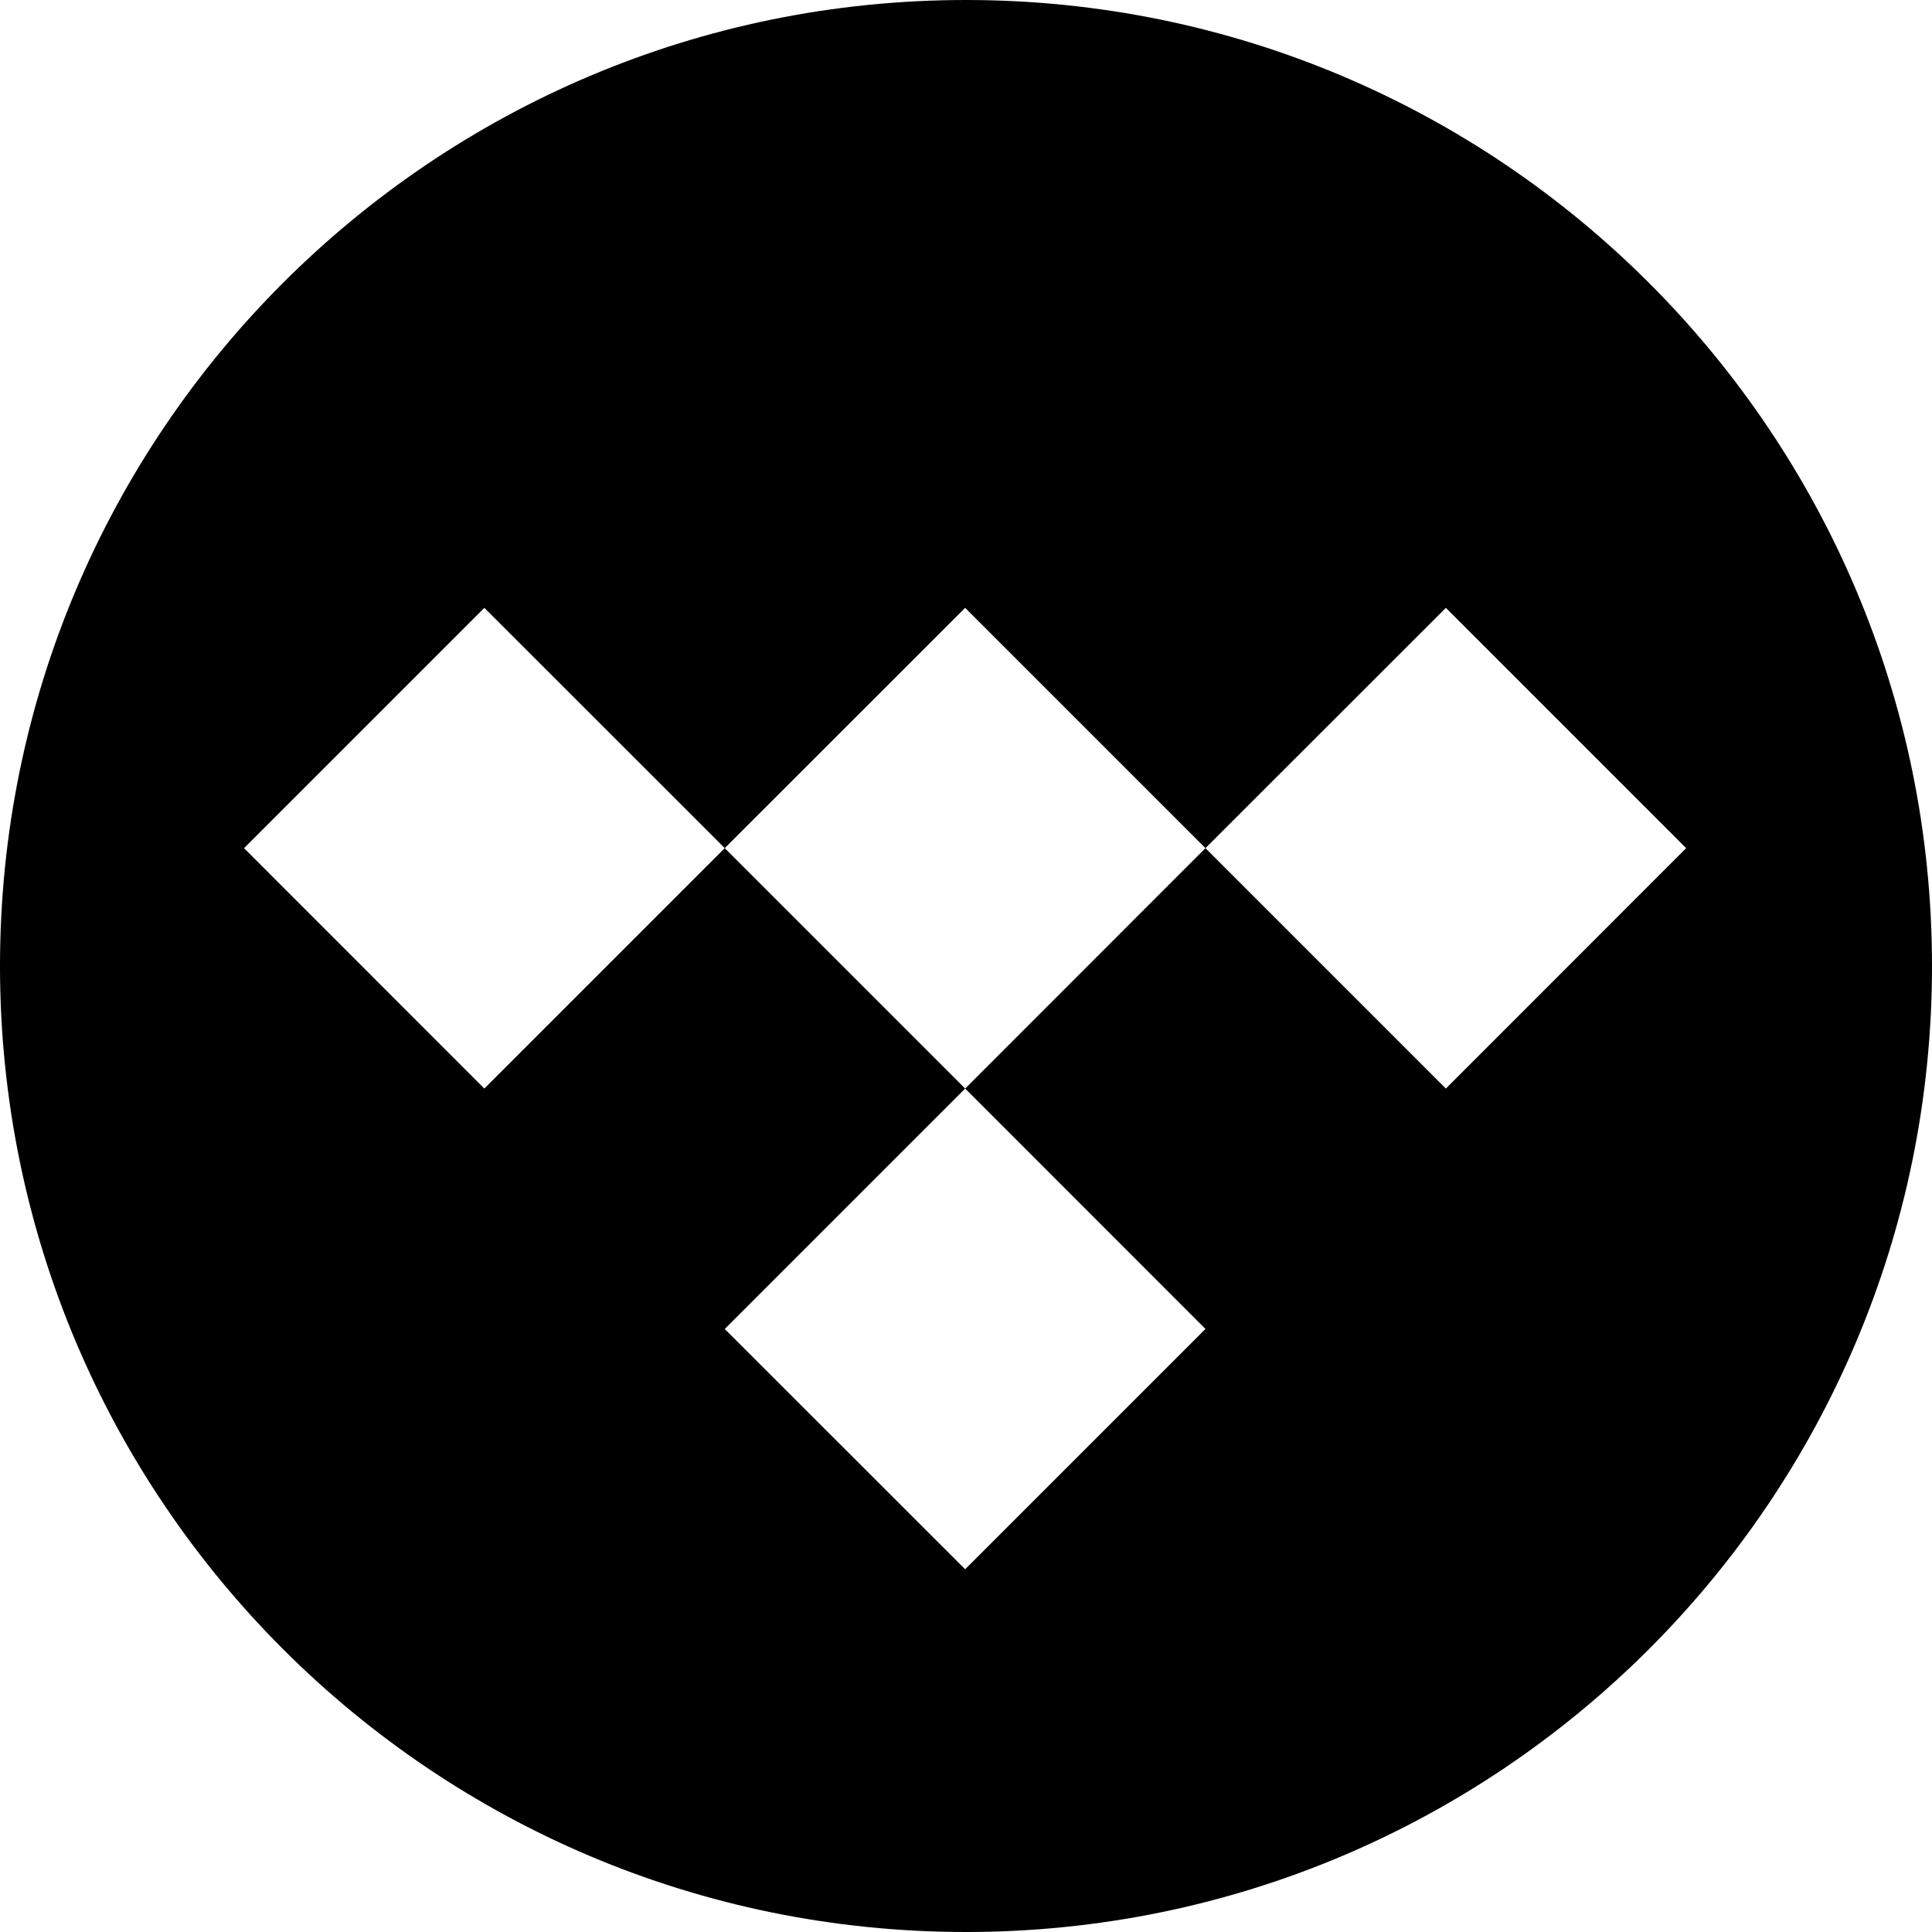<?xml version="1.0" encoding="UTF-8"?>
<svg width="16px" height="16px" viewBox="0 0 16 16" version="1.1" xmlns="http://www.w3.org/2000/svg" xmlns:xlink="http://www.w3.org/1999/xlink">
    <title>icon/link/tidal/black</title>
    <g id="icon/link/tidal/black" stroke="none" stroke-width="1" fill="none" fill-rule="evenodd">
        <path d="M8,0 C12.418,0 16,3.582 16,8 C16,12.418 12.418,16 8,16 C3.582,16 0,12.418 0,8 C0,3.582 3.582,0 8,0 Z M7.993,9.015 L6.002,11.006 L7.993,12.996 L9.983,11.006 L7.993,9.015 Z M7.993,5.034 L6.002,7.024 L7.993,9.015 L9.983,7.024 L7.993,5.034 Z M4.011,5.034 L2.021,7.024 L4.011,9.015 L6.002,7.024 L4.011,5.034 Z M11.974,5.034 L9.983,7.024 L11.974,9.015 L13.964,7.024 L11.974,5.034 Z" id="Combined-Shape" fill="#000000"></path>
    </g>
</svg>